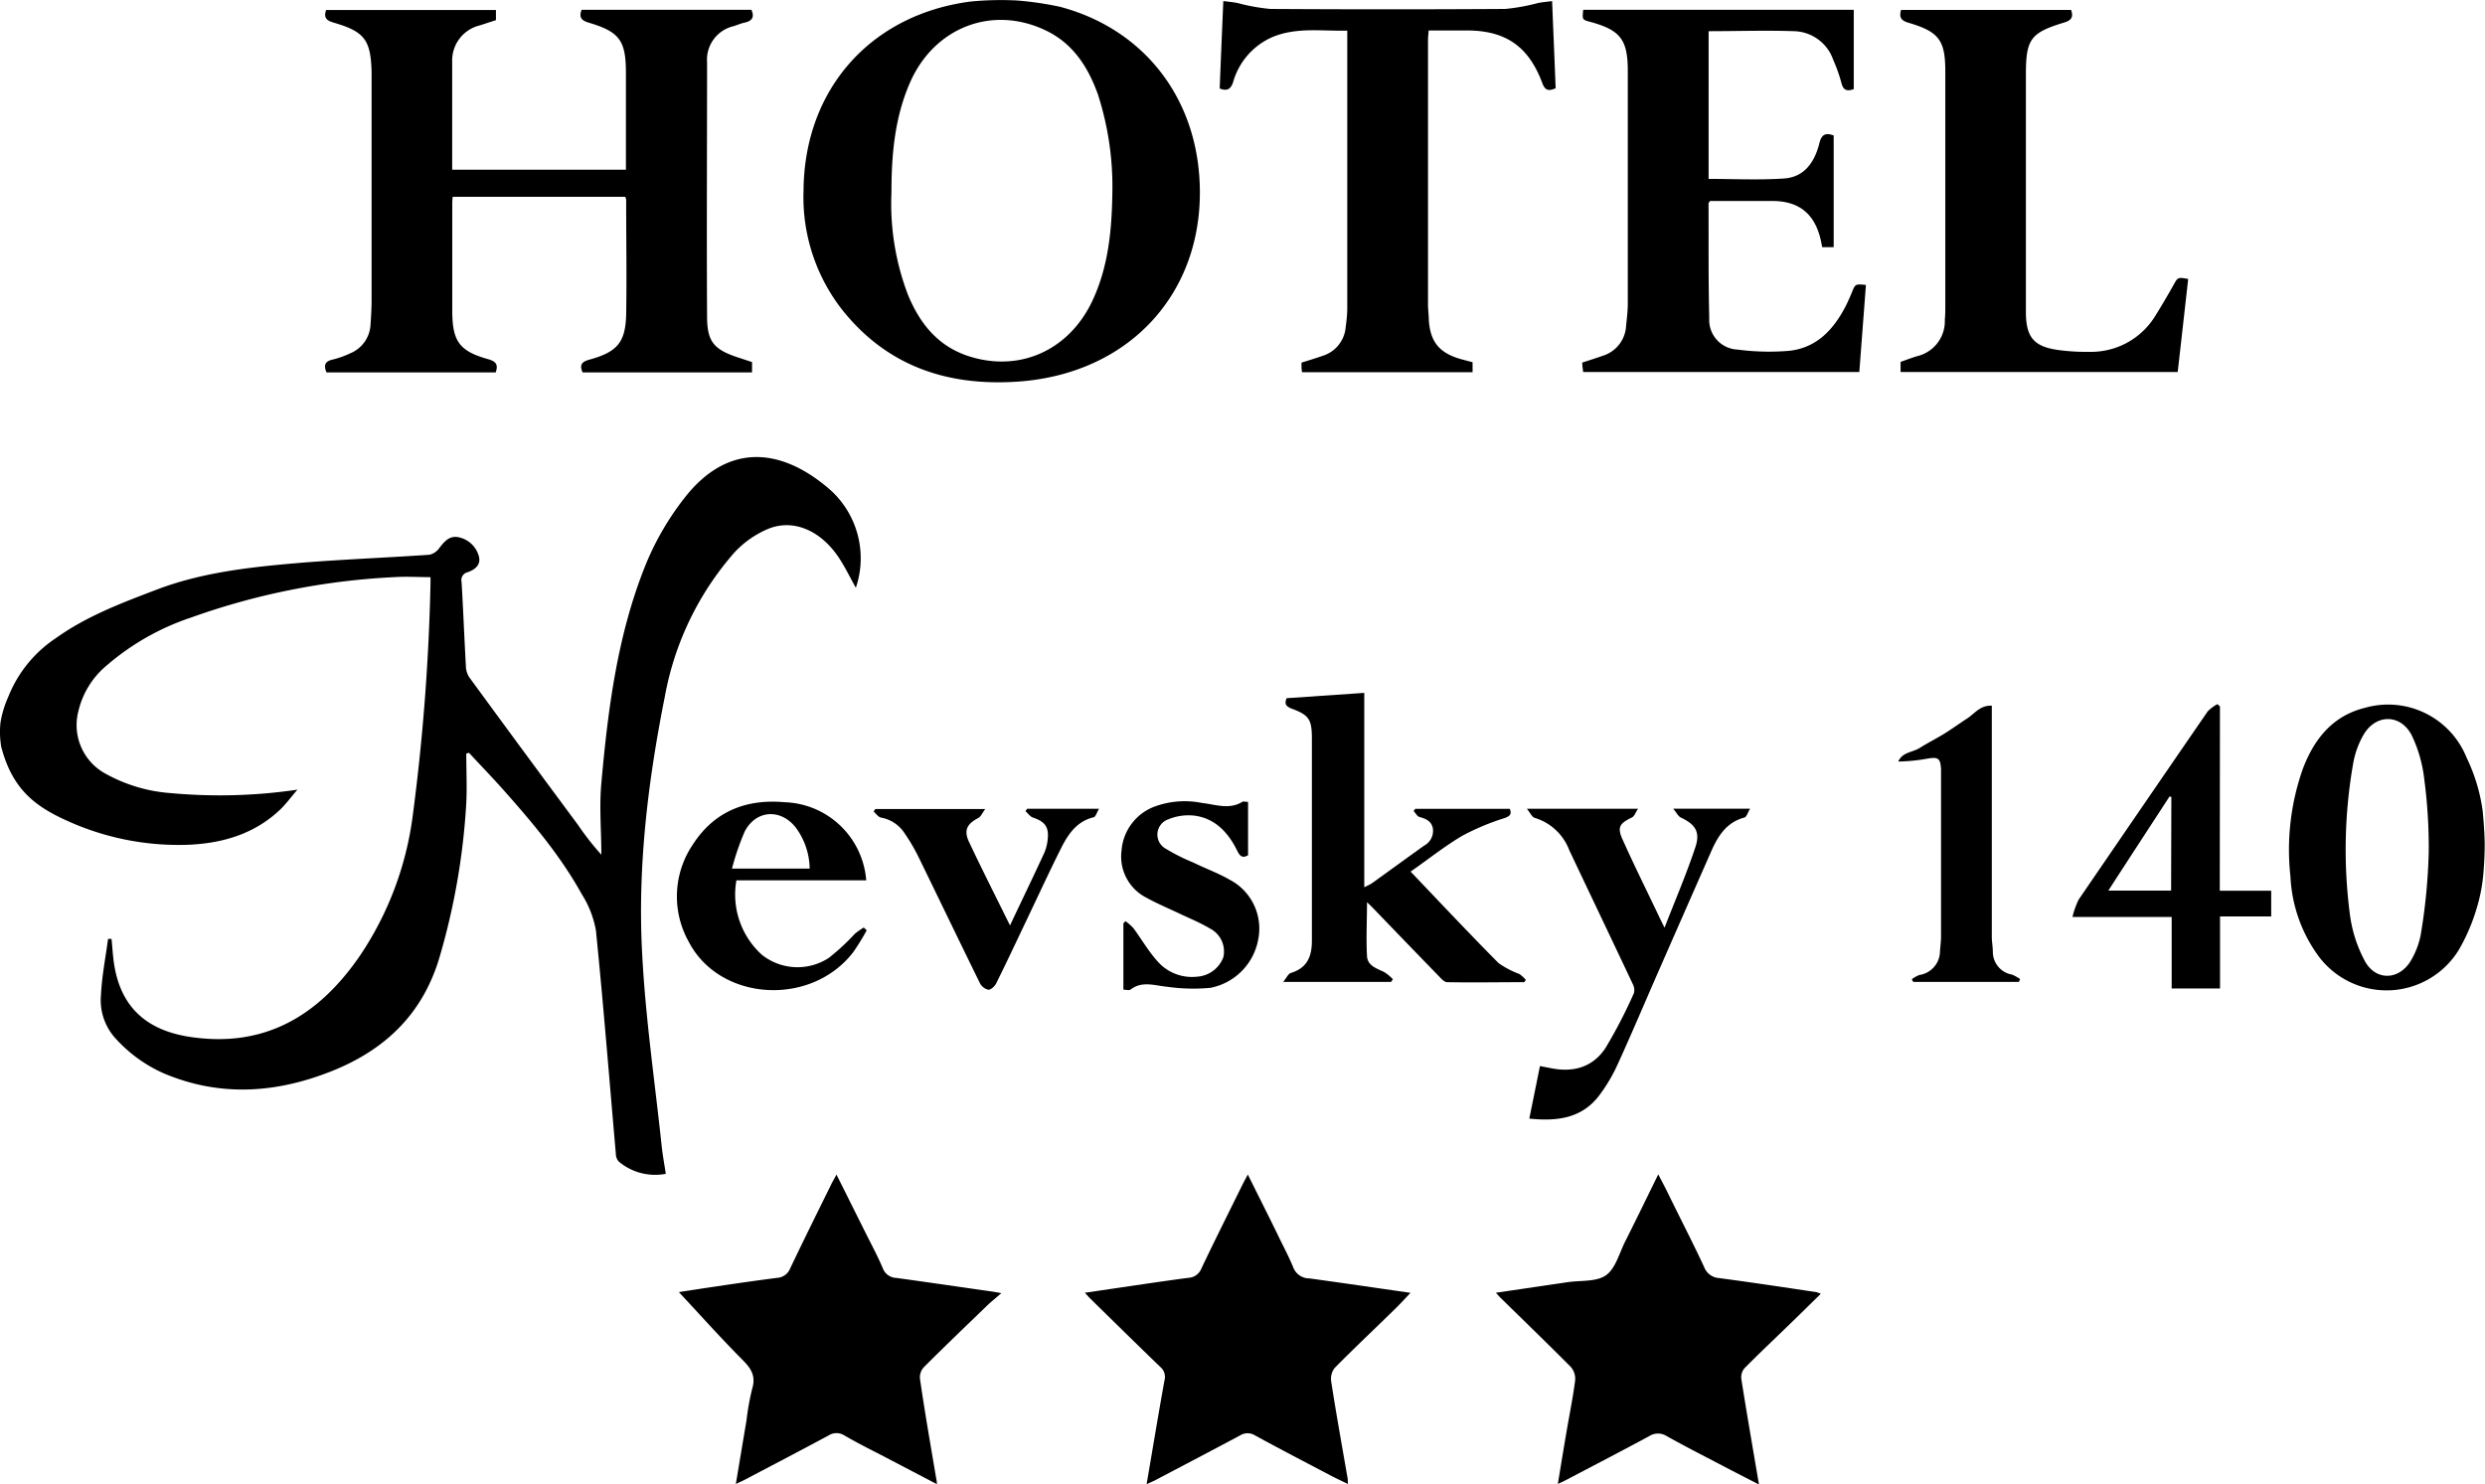<svg id="Слой_1" data-name="Слой 1" xmlns="http://www.w3.org/2000/svg" viewBox="0 0 308.36 184.19">
  <title>logo</title>
  <path d="M.53,93c1.37,5.25,4.17,7.41,8.29,9.24a33.42,33.42,0,0,0,14.57,2.94c4.37-.13,8.46-1.25,11.75-4.37.71-.68,1.3-1.49,2.15-2.48a66,66,0,0,1-15.7.43,19.5,19.5,0,0,1-8-2.35,6.86,6.86,0,0,1-3.48-7.83,10.47,10.47,0,0,1,3.46-5.62,31.06,31.06,0,0,1,10.55-6,87.29,87.29,0,0,1,25.16-5c1.49-.1,3,0,4.52,0,0,.34,0,.58,0,.81a261.9,261.9,0,0,1-2.19,28.68A40.35,40.35,0,0,1,45,119c-5.1,7.39-11.79,11.43-21.11,10-5.38-.83-8.51-3.73-9.34-8.95-.17-1.06-.22-2.13-.33-3.2l-.43,0c-.31,2.32-.77,4.63-.88,6.95A7.05,7.05,0,0,0,14.54,129a17.72,17.72,0,0,0,6.13,4.52c7.07,3,14.11,2.48,21.09-.35,6.69-2.72,11.28-7.3,13.27-14.42A85.11,85.11,0,0,0,58.24,100c.1-2.05,0-4.1,0-6.15l.34-.09c1.24,1.34,2.51,2.66,3.73,4,3.78,4.23,7.49,8.54,10.26,13.54a12.41,12.41,0,0,1,1.76,4.52c.93,9.23,1.66,18.47,2.47,27.7a1.47,1.47,0,0,0,.35.95A7,7,0,0,0,83,146c-.19-1.23-.4-2.37-.52-3.51-.84-7.91-2-15.8-2.41-23.72-.6-10.78.71-21.47,2.81-32a37.13,37.13,0,0,1,8.58-17.81A12.08,12.08,0,0,1,95.63,66c3.09-1.32,6.49.1,8.75,3.41.83,1.22,1.47,2.57,2.2,3.87a11.41,11.41,0,0,0-3.45-12.39C97,55.71,90.55,55.48,85.38,62.05a34.7,34.7,0,0,0-4.87,8.34C77,79.07,75.83,88.28,75,97.52c-.27,2.94,0,5.92,0,8.88a33.53,33.53,0,0,1-2.87-3.66Q65.32,93.56,58.6,84.37A2.67,2.67,0,0,1,58.19,83c-.19-3.47-.33-6.94-.53-10.41a1,1,0,0,1,.75-1.24c1-.36,1.76-1,1.33-2.18A3.29,3.29,0,0,0,57.25,67c-1.18-.22-1.78.62-2.42,1.43a2,2,0,0,1-1.17.75c-5.34.37-10.69.57-16,1-6.05.52-12.09,1.14-17.84,3.33-4.34,1.65-8.67,3.28-12.48,6a15.69,15.69,0,0,0-5.95,7.34A12.88,12.88,0,0,0,.44,90,11.09,11.09,0,0,0,.53,93Z" transform="translate(-0.38 -0.34)"/>
  <path d="M120.83.53C108.41,2.14,100.17,11.44,100.09,24A22.68,22.68,0,0,0,104.9,38.8c5.58,7,13.06,9.47,21.69,8.9,14.22-.94,23.53-11.44,22.62-25.32-.69-10.48-7.27-18.55-17.31-21.2A40.39,40.39,0,0,0,126.58.4,39,39,0,0,0,120.83.53ZM113.3,10.59c3-6.85,10.18-9.64,16.81-6.49,3.4,1.61,5.27,4.52,6.5,7.93a37.19,37.19,0,0,1,1.8,12.26c-.07,4.58-.48,9.09-2.45,13.32-2.92,6.26-9.15,9-15.5,6.89-3.73-1.26-5.92-4-7.39-7.52A31.77,31.77,0,0,1,111,24.19C111,19.54,111.4,14.93,113.3,10.59Z" transform="translate(-0.38 -0.34)"/>
  <path d="M308.44,100.88a22.18,22.18,0,0,0-2-6.56,10.49,10.49,0,0,0-12.65-6.13c-4,1-6.29,3.92-7.67,7.6a30.19,30.19,0,0,0-1.52,13.34,18.14,18.14,0,0,0,3.44,9.8,10.51,10.51,0,0,0,17.45-.72,23.36,23.36,0,0,0,2.17-5,21,21,0,0,0,.89-4.61s.2-2.32.14-4.12S308.44,100.88,308.44,100.88Zm-7.69,15.54a10.14,10.14,0,0,1-1.25,3.2c-1.49,2.4-4.36,2.44-5.69-.06a16.73,16.73,0,0,1-1.82-5.64,61.9,61.9,0,0,1,.42-19,10.81,10.81,0,0,1,1.23-3.35c1.5-2.64,4.6-2.69,6,0A17,17,0,0,1,301.2,97a65,65,0,0,1,.56,9A72.15,72.15,0,0,1,300.75,116.42Z" transform="translate(-0.38 -0.34)"/>
  <path d="M41.79,3.15c3.83,1.11,4.6,2.15,4.7,6.13v.6q0,13.85,0,27.71c0,1-.06,2-.13,3A4.07,4.07,0,0,1,43.8,44.2a11.14,11.14,0,0,1-2.14.76c-1,.22-1.11.73-.77,1.59h21c.33-.94.06-1.35-.9-1.63-3.61-1-4.48-2.23-4.49-6,0-4.36,0-8.71,0-13.07,0-.35,0-.7.06-1.09h21.4a1.24,1.24,0,0,1,.12.38c0,4.76.08,9.52,0,14.28-.1,3.44-1.14,4.6-4.53,5.54-1,.27-1.28.66-.88,1.59H93.7V45.27l-1.58-.52c-3.1-1-4-1.93-4-5.14-.06-10.52,0-21,0-31.54A4.27,4.27,0,0,1,91.4,3.59c.46-.14.9-.34,1.36-.44.95-.2,1.27-.69.86-1.59H72.55c-.36.94,0,1.32.84,1.58,3.88,1.14,4.66,2.23,4.66,6.26v12H56.49c0-4.52,0-9,0-13.39a4.48,4.48,0,0,1,3.43-4.52l2-.65V1.58H40.85C40.48,2.61,41,2.91,41.79,3.15Z" transform="translate(-0.38 -0.34)"/>
  <path d="M230.17,36.64c-.21.52-.43,1-.68,1.53-1.52,3-3.64,5.36-7.17,5.71a29.79,29.79,0,0,1-6.33-.16,3.67,3.67,0,0,1-3.51-3.89c-.12-4.75-.07-9.51-.09-14.27,0-.06.08-.12.19-.28h7.71c3.28,0,5.23,1.54,6,4.73.07.3.13.61.2,1h1.43V17.15c-1-.37-1.5-.13-1.76.91-.58,2.34-1.83,4.26-4.41,4.43-3.09.21-6.21.05-9.35.05V4.21c3.6,0,7.11-.12,10.61,0a5.28,5.28,0,0,1,4.85,3.55,19.71,19.71,0,0,1,1,2.8c.23,1,.7,1.14,1.55.84V1.56H196.84c-.13,1.23-.13,1.23.93,1.51,3.64,1,4.58,2.18,4.6,5.93v.24q0,14.4,0,28.8c0,.91-.12,1.83-.21,2.74a4.11,4.11,0,0,1-2.93,3.72c-.82.29-1.64.55-2.51.83,0,.46.08.84.11,1.17H231.1c.28-3.67.55-7.24.82-10.8C230.6,35.57,230.6,35.57,230.17,36.64Z" transform="translate(-0.38 -0.34)"/>
  <path d="M213.71,158.94a2.12,2.12,0,0,1-1.86-1.36c-1.43-3.08-3-6.1-4.48-9.14-.36-.74-.75-1.47-1.22-2.37-1.43,2.92-2.75,5.64-4.11,8.34-.73,1.45-1.19,3.34-2.38,4.18s-3.15.62-4.77.86L186,160.76c.28.3.42.47.58.63,2.91,2.85,5.85,5.69,8.72,8.58a2.25,2.25,0,0,1,.54,1.65c-.27,2.1-.69,4.17-1.05,6.26s-.72,4.3-1.1,6.61l1-.48c3.46-1.82,6.94-3.62,10.38-5.48a2,2,0,0,1,2.1,0c2.26,1.27,4.58,2.45,6.88,3.65,1.46.77,2.94,1.52,4.6,2.38-.77-4.52-1.51-8.8-2.19-13.09a1.74,1.74,0,0,1,.38-1.33c1.71-1.74,3.49-3.41,5.24-5.11,1.39-1.34,2.77-2.7,4.24-4.14a5,5,0,0,0-.53-.2C221.78,160.08,217.75,159.48,213.71,158.94Z" transform="translate(-0.38 -0.34)"/>
  <path d="M111.61,158.92a1.84,1.84,0,0,1-1.69-1.22c-.64-1.5-1.42-2.95-2.15-4.41l-3.59-7.19c-.28.52-.48.85-.65,1.2-1.71,3.47-3.43,6.94-5.1,10.44a1.85,1.85,0,0,1-1.6,1.17c-2.49.32-5,.68-7.47,1.05-1.74.25-3.48.53-4.74.72,2.58,2.76,5.19,5.69,7.95,8.46,1.06,1.07,1.61,2,1.15,3.53a29.59,29.59,0,0,0-.7,3.89c-.44,2.59-.87,5.18-1.33,7.93l1-.47c3.5-1.84,7-3.67,10.49-5.54a1.82,1.82,0,0,1,2,0c1.48.86,3,1.63,4.55,2.42l6.9,3.61c0-.39-.05-.58-.09-.77-.69-4.1-1.41-8.19-2-12.29a1.86,1.86,0,0,1,.45-1.42c2.57-2.58,5.2-5.09,7.82-7.62.5-.49,1.06-.93,1.82-1.6l-1-.18C119.6,160.06,115.61,159.47,111.61,158.92Z" transform="translate(-0.38 -0.34)"/>
  <path d="M160.84,157.57c-.59-1.44-1.35-2.81-2-4.2-1.17-2.38-2.36-4.75-3.62-7.28-.28.54-.48.88-.65,1.23-1.71,3.47-3.45,6.93-5.11,10.43a1.84,1.84,0,0,1-1.61,1.16c-1.86.24-3.72.51-5.57.78L135,160.76c.33.35.5.56.69.74,2.88,2.83,5.76,5.66,8.66,8.46a1.61,1.61,0,0,1,.53,1.67c-.76,4.2-1.45,8.41-2.22,12.89l1-.46c3.54-1.86,7.07-3.71,10.59-5.59a1.75,1.75,0,0,1,1.88,0c3.08,1.69,6.2,3.3,9.31,4.94.68.36,1.38.68,2.19,1.08,0-.42,0-.66-.06-.89-.68-3.93-1.39-7.86-2-11.8a2.23,2.23,0,0,1,.41-1.69c2.52-2.56,5.13-5,7.71-7.54.55-.54,1.07-1.12,1.72-1.8-4.34-.62-8.44-1.23-12.55-1.79A2.13,2.13,0,0,1,160.84,157.57Z" transform="translate(-0.38 -0.34)"/>
  <path d="M153.39,10.55a8.66,8.66,0,0,1,5-5.66c3-1.19,6-.67,9.17-.75V5.37q0,16.68,0,33.35a17.17,17.17,0,0,1-.19,2.15,4.08,4.08,0,0,1-2.88,3.63c-.85.3-1.72.56-2.61.84,0,.42,0,.77.07,1.19h21.16V45.29l-1.54-.41c-2.6-.77-3.7-2.12-3.89-4.81,0-.64-.1-1.28-.1-1.92q0-16.44,0-32.87c0-.35.05-.7.08-1.16h4.72c4.86,0,7.69,2,9.38,6.52.36,1,.85,1,1.66.65-.14-3.58-.29-7.12-.44-10.81-.66.08-1.2.13-1.73.23a25.37,25.37,0,0,1-4.08.74q-14.58.09-29.15,0a24.24,24.24,0,0,1-4.09-.74c-.53-.1-1.07-.15-1.75-.24-.16,3.73-.31,7.3-.45,10.85C152.64,11.68,153.09,11.42,153.39,10.55Z" transform="translate(-0.38 -0.34)"/>
  <path d="M237.19,3.16c3.81,1.12,4.58,2.18,4.58,6.06v29c0,.6,0,1.2-.06,1.79a4.46,4.46,0,0,1-3.4,4.52c-.72.21-1.41.48-2.09.72v1.25h34.39c.44-3.88.87-7.71,1.3-11.54-1.31-.24-1.28-.22-1.84.78-.7,1.25-1.43,2.49-2.19,3.71A9.34,9.34,0,0,1,259.63,44,25.25,25.25,0,0,1,256,43.8c-3.23-.4-4.23-1.56-4.23-4.79V9.62c0-4.42.56-5.22,4.77-6.49.91-.28,1.14-.7.84-1.56H236.28C236,2.54,236.33,2.9,237.19,3.16Z" transform="translate(-0.38 -0.34)"/>
  <path d="M189.72,121.94a4.5,4.5,0,0,0-.79-.73,11.21,11.21,0,0,1-2.6-1.36c-3.65-3.68-7.21-7.47-10.91-11.35,2.2-1.54,4.21-3.14,6.4-4.44a30,30,0,0,1,5.25-2.2c.69-.25.92-.48.66-1.15H176l-.21.26c.24.26.44.67.73.75.82.23,1.52.53,1.67,1.47a2.08,2.08,0,0,1-1.1,2.09c-2.15,1.54-4.28,3.09-6.42,4.63-.24.17-.52.29-1,.53V86.32l-9.64.66c-.29.74-.07,1,.61,1.29,2.19.8,2.53,1.35,2.53,3.74,0,8.36,0,16.71,0,25.07,0,2-.61,3.39-2.62,4-.32.1-.52.59-.94,1.11H173l.22-.34a5.71,5.71,0,0,0-1.05-.87c-.93-.46-2.1-.78-2.16-2-.12-2.2,0-4.4,0-6.68l.61.58q4.15,4.32,8.33,8.62c.29.31.68.72,1,.72,3.19.06,6.38,0,9.57,0Z" transform="translate(-0.38 -0.34)"/>
  <path d="M275.85,88l-.31-.28a4.74,4.74,0,0,0-1.22.91q-8,11.64-16,23.34a10.26,10.26,0,0,0-.77,2.16h12.31V123h6v-8.94h6.35v-3.19h-6.38Zm-6.06,22.86H262c2.58-4,5.09-7.83,7.6-11.69l.22.06Z" transform="translate(-0.38 -0.34)"/>
  <path d="M202.9,101.77c.29-.14.43-.6.74-1.07H189.85c.43.54.63,1,.93,1.12a6.62,6.62,0,0,1,4.32,4c2.63,5.56,5.28,11.1,7.9,16.66a1.55,1.55,0,0,1,.13,1.1,61.17,61.17,0,0,1-3.51,6.78c-1.57,2.41-4,3.11-6.85,2.52l-1.3-.25-1.32,6.52c3.38.35,6.41,0,8.58-2.75a20.38,20.38,0,0,0,2.39-4c1.76-3.85,3.4-7.75,5.1-11.62q3.24-7.39,6.5-14.79c.84-1.91,1.9-3.61,4.12-4.2.28-.08.42-.63.71-1.1H208c.46.55.66,1,1,1.12,1.73.84,2.39,1.75,1.76,3.65-1.09,3.29-2.47,6.49-3.83,10-.45-.91-.73-1.48-1-2.06-1.39-2.91-2.83-5.81-4.15-8.76C201,103,201.33,102.53,202.9,101.77Z" transform="translate(-0.38 -0.34)"/>
  <path d="M106.29,118.45a29.76,29.76,0,0,0,1.64-2.67l-.37-.34a9.42,9.42,0,0,0-1.1.77,27.25,27.25,0,0,1-3.24,3,7.1,7.1,0,0,1-8.3-.39,10.08,10.08,0,0,1-3.16-9.24h16.12c-.07-.5-.1-.89-.19-1.27a10.5,10.5,0,0,0-9.92-8.42C93,99.46,89.05,101,86.4,105.07a11.49,11.49,0,0,0-.58,12.09C89.66,124.63,101.06,125.32,106.29,118.45Zm-13.46-15c1.42-2.63,4.46-2.77,6.3-.41a8.75,8.75,0,0,1,1.72,5.09H91.21A31.49,31.49,0,0,1,92.83,103.43Z" transform="translate(-0.38 -0.34)"/>
  <path d="M247.67,118.49c0-.64-.13-1.27-.13-1.91q0-13.6,0-27.22V87.91c-1.46-.07-2.14,1-3.09,1.61s-1.85,1.27-2.8,1.86-2,1.11-3,1.74-2.17.52-2.72,1.72a22.17,22.17,0,0,0,3.68-.37c1.3-.22,1.55,0,1.63,1.3,0,.28,0,.56,0,.84q0,10,0,19.91c0,.63-.09,1.27-.13,1.91a3,3,0,0,1-2.56,2.9,3.83,3.83,0,0,0-.94.53l.18.33h13.11l.15-.36a5.7,5.7,0,0,0-1-.55A2.86,2.86,0,0,1,247.67,118.49Z" transform="translate(-0.38 -0.34)"/>
  <path d="M143.65,100.43a6.33,6.33,0,0,0-4.1,5.46,5.73,5.73,0,0,0,3.13,5.87c1.29.71,2.65,1.28,4,1.92s2.64,1.16,3.86,1.89a3.19,3.19,0,0,1,1.64,3.56,3.73,3.73,0,0,1-3.28,2.41,5.68,5.68,0,0,1-4.86-1.88c-1.14-1.26-2-2.76-3-4.12a6,6,0,0,0-1-.89l-.26.26v8.24c.34,0,.7.12.87,0,1.43-1.12,3-.51,4.49-.37a23.18,23.18,0,0,0,5.45.14,7.48,7.48,0,0,0,5.92-6,6.84,6.84,0,0,0-3.61-7.45c-1.41-.81-3-1.38-4.43-2.09a24.14,24.14,0,0,1-3.41-1.71,2,2,0,0,1,.27-3.65,6.55,6.55,0,0,1,3.24-.47c2.6.34,4.22,2.1,5.33,4.35.31.63.62,1,1.35.57V99.85c-.34,0-.58-.11-.72,0-1.65,1-3.33.31-5,.13A10.83,10.83,0,0,0,143.65,100.43Z" transform="translate(-0.38 -0.34)"/>
  <path d="M136.76,100.7h-8.92l-.21.3c.31.27.57.67.92.79,1.46.49,2,1.14,1.84,2.65a5.49,5.49,0,0,1-.43,1.74c-1.35,2.93-2.76,5.84-4.25,9-1.77-3.59-3.47-6.94-5.07-10.33-.7-1.46-.28-2.27,1.13-3,.32-.17.5-.62.87-1.12H109l-.21.32c.3.26.57.68.92.75a4.39,4.39,0,0,1,2.91,1.93,23.15,23.15,0,0,1,1.7,2.88c2.56,5.24,5.08,10.49,7.65,15.72a1.57,1.57,0,0,0,1.06.83c.35,0,.83-.48,1-.86,1.33-2.68,2.6-5.4,3.89-8.1,1.37-2.88,2.71-5.78,4.14-8.63.88-1.74,1.95-3.32,4.05-3.82C136.35,101.67,136.48,101.16,136.76,100.7Z" transform="translate(-0.38 -0.34)"/>
</svg>
